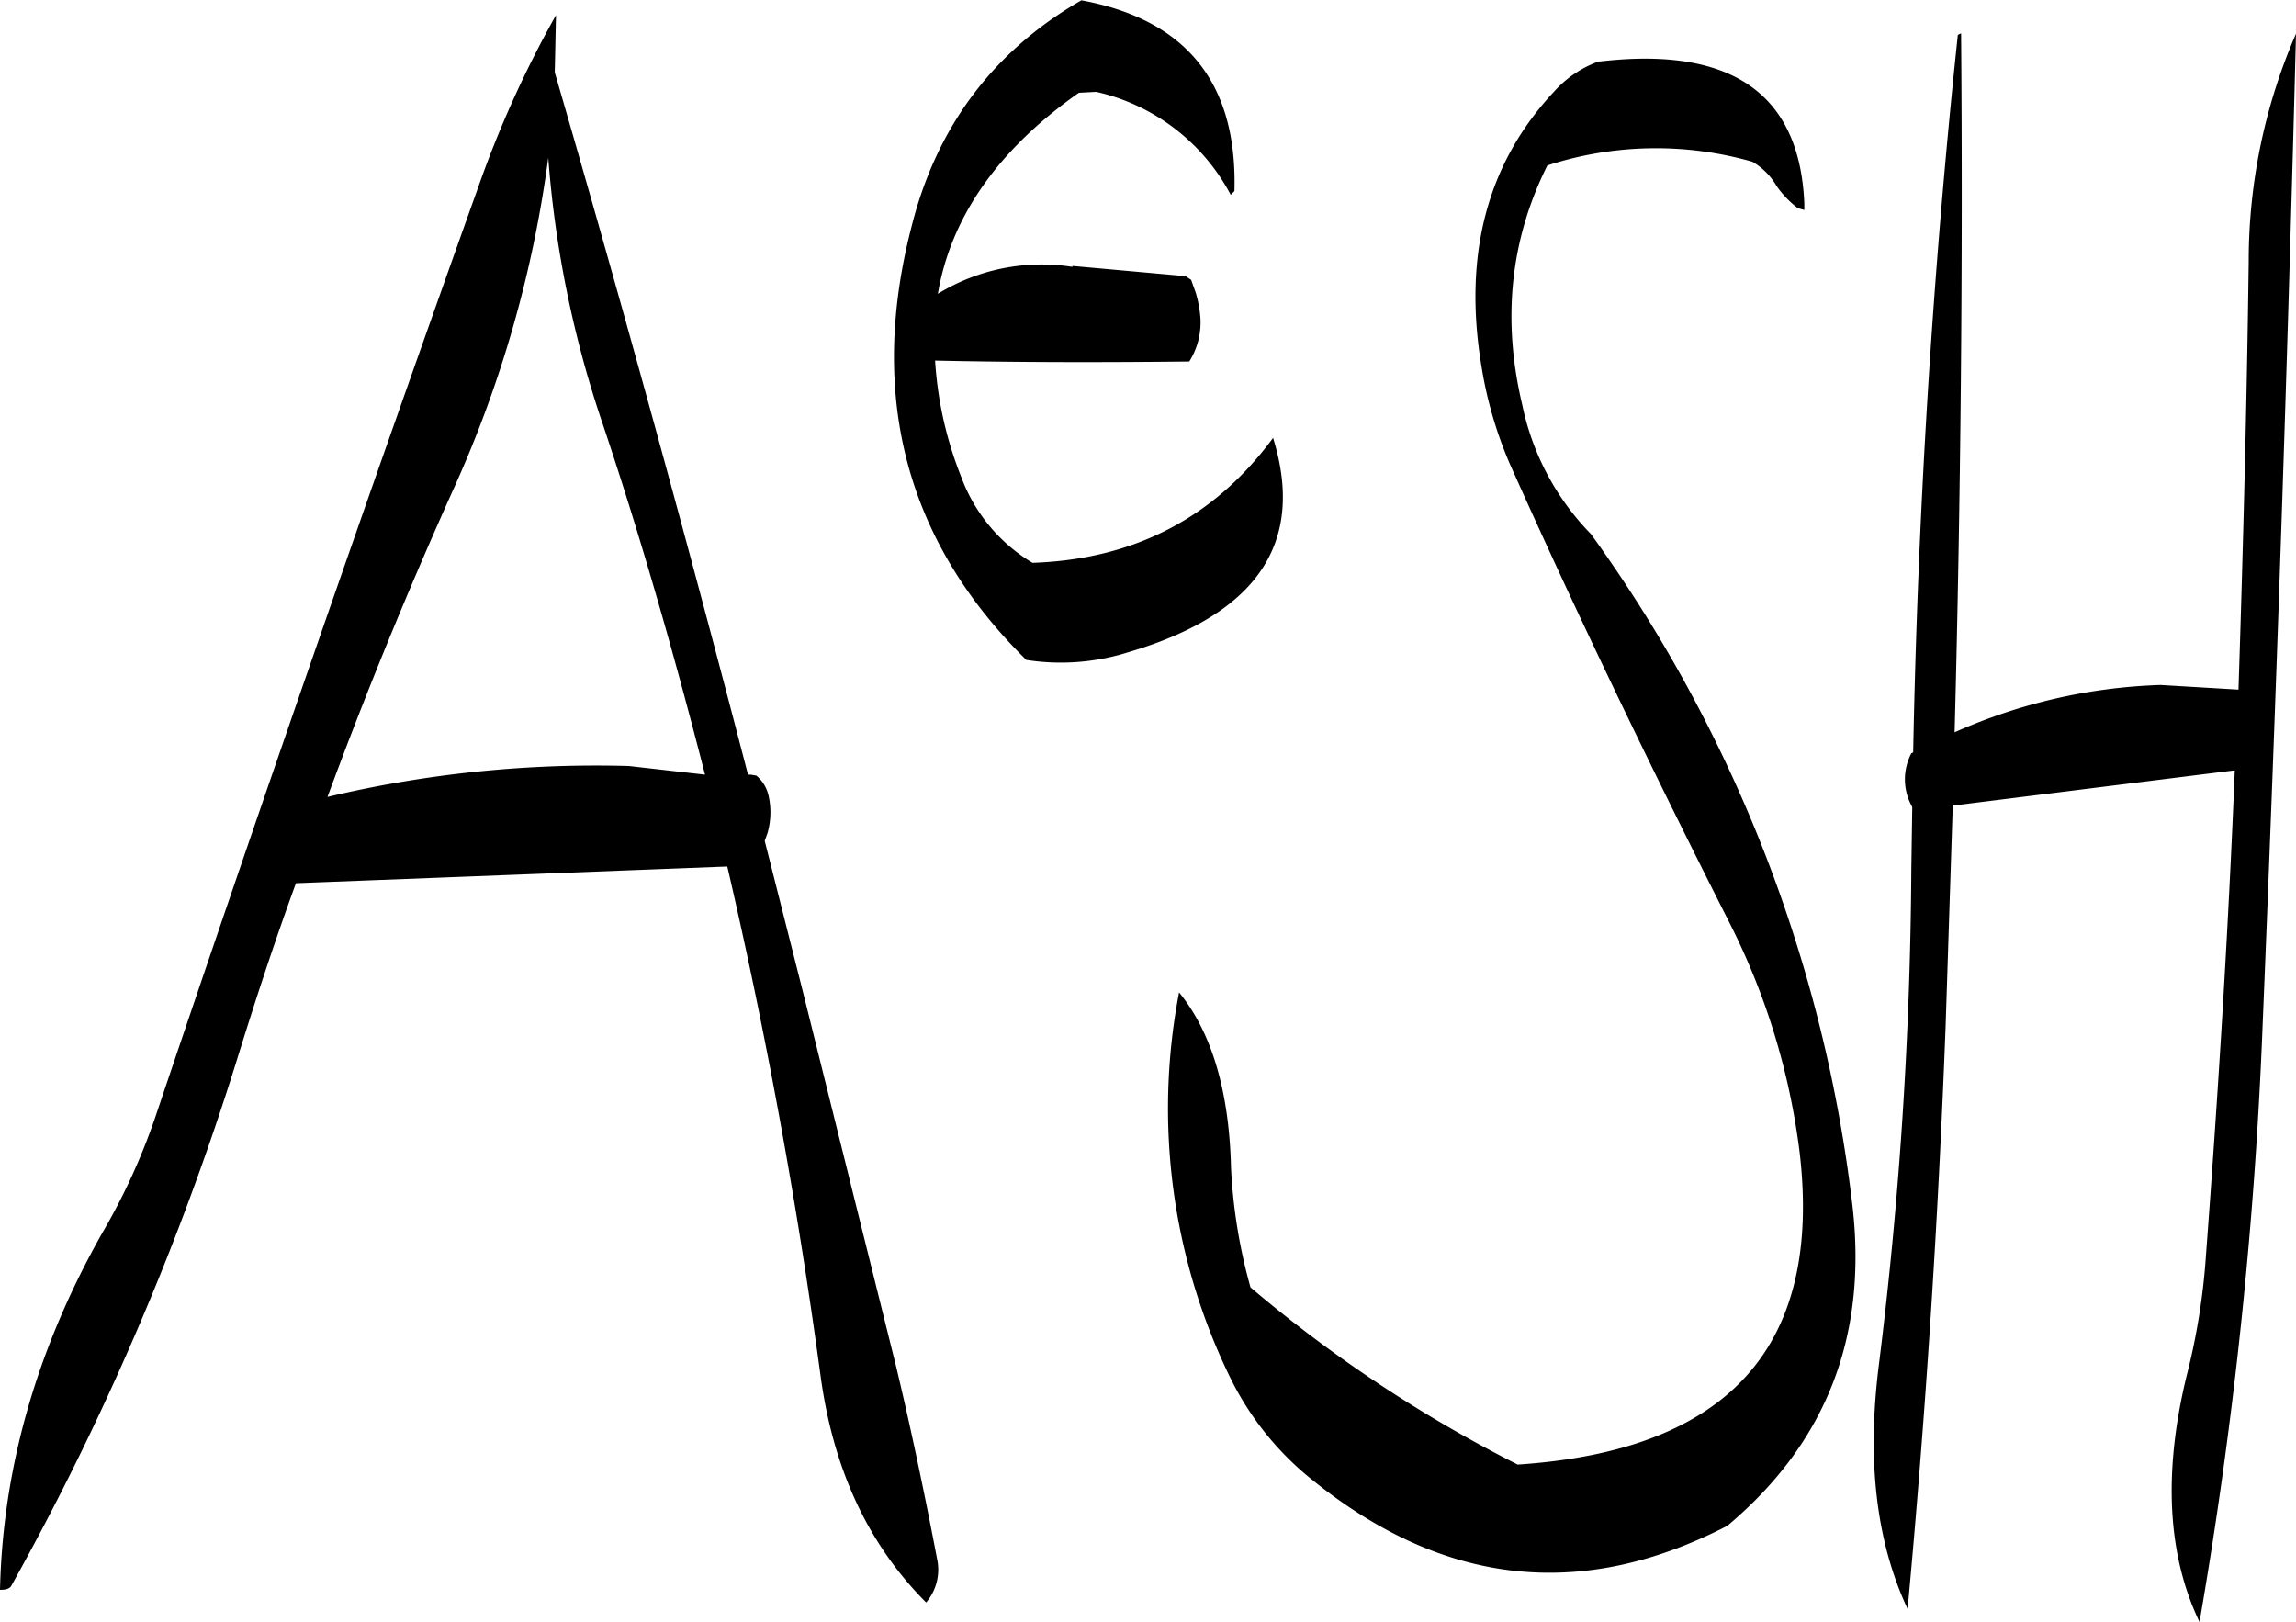 <svg id="Layer_1" data-name="Layer 1" xmlns="http://www.w3.org/2000/svg" viewBox="0 0 297 209.76"><defs><style>.cls-1{fill-rule:evenodd;}</style></defs><path class="cls-1" d="M242.52,292.56c-4-15.6-8.4-31.08-13.56-46.32a139.25,139.25,0,0,1-6.72-33.48,152.38,152.38,0,0,1-12.36,43.08q-8.82,19.62-16.2,39.6a150.6,150.6,0,0,1,39-4Zm48.36-88.2c-10.44,7.32-16.56,16.08-18.24,26a25.67,25.67,0,0,1,17.4-3.48v-.12l14.64,1.32.72.48.6,1.68a15.38,15.38,0,0,1,.6,3.24,9.47,9.47,0,0,1-1.44,5.64c-10.92.12-22,.12-32.88-.12a48.66,48.66,0,0,0,3.36,15,21.71,21.71,0,0,0,9.24,11.16C298,264.72,308.4,259.32,316,249q6.3,20.34-18.72,27.72a29,29,0,0,1-13.2,1c-15.48-15.24-20.52-34-14.88-55.92,3.24-13,10.56-22.8,22-29.4C304.68,194.88,311.4,203,311,217.08l-.48.48a26.18,26.18,0,0,0-17.4-13.32Zm-67.8-2.64q13.14,45.18,25,90.84h.36l.72.12a4.72,4.72,0,0,1,1.56,2.52,9.74,9.74,0,0,1-.12,4.92l-.36,1,4.92,19.44,12.12,48.72c2,8.4,3.72,16.68,5.28,24.84a6.54,6.54,0,0,1-1.44,5.52C263.52,392,259,382.2,257.4,369.84q-4.5-33.12-12-65.4l-55.8,2.16c-2.76,7.56-5.28,15.24-7.68,23a358.77,358.77,0,0,1-29.16,67.92c-.24.36-.72.48-1.44.48.36-15.84,4.8-31.32,13.32-46.32A81.94,81.94,0,0,0,171.36,337q20.34-60.3,41.88-120.6a139.1,139.1,0,0,1,10-22.08Zm181.92-5q.36,44.82-.84,90.36a70.94,70.94,0,0,1,26.64-6.12l10.08.6c.6-18.36,1.08-36.84,1.32-55.32a73.73,73.73,0,0,1,6.12-29.52Q446.7,260,444,325a585.74,585.74,0,0,1-8.16,77.16c-4.2-8.76-4.68-19.44-1.68-31.8a85.88,85.88,0,0,0,2.52-15.72c1.56-20.88,2.88-41.76,3.72-62.64l-36.48,4.56L403,325q-1.44,38-4.92,75.48c-4.08-8.76-5.28-19.2-3.72-31.56a541.71,541.71,0,0,0,4.2-64l.12-8.16-.24-.48a7.23,7.23,0,0,1,.12-6.48l.24-.12c.6-31.08,2.52-62,5.76-92.64C404.52,196.92,404.64,196.8,405,196.68Zm-46.8,3.6c17-2,25.92,4.08,26.52,18.36v.84l-.84-.24a12.53,12.53,0,0,1-2.76-2.88,8.64,8.64,0,0,0-3.12-3.12,45.39,45.39,0,0,0-26.52.48q-7.2,14.4-3.24,31a33.59,33.59,0,0,0,8.88,16.68,185,185,0,0,1,33.84,87c1.92,16.92-3.48,30.6-16.2,41.28-18.84,9.72-36.72,7.8-53.76-6a38.68,38.68,0,0,1-10.56-13.2,79.36,79.36,0,0,1-6.6-49.8c4.2,5.16,6.48,12.72,6.72,22.68a69.44,69.44,0,0,0,2.52,15.48,176.38,176.38,0,0,0,34.56,22.92q40.86-2.7,36.48-40.32A90.17,90.17,0,0,0,375,311.64c-9.72-19.2-19.08-38.52-27.84-58.08a52.68,52.68,0,0,1-4.2-13.8c-2.4-14.4.72-26.28,9.36-35.52A14.2,14.2,0,0,1,358.2,200.28Z" transform="translate(-151.32 -192.36)"/></svg>